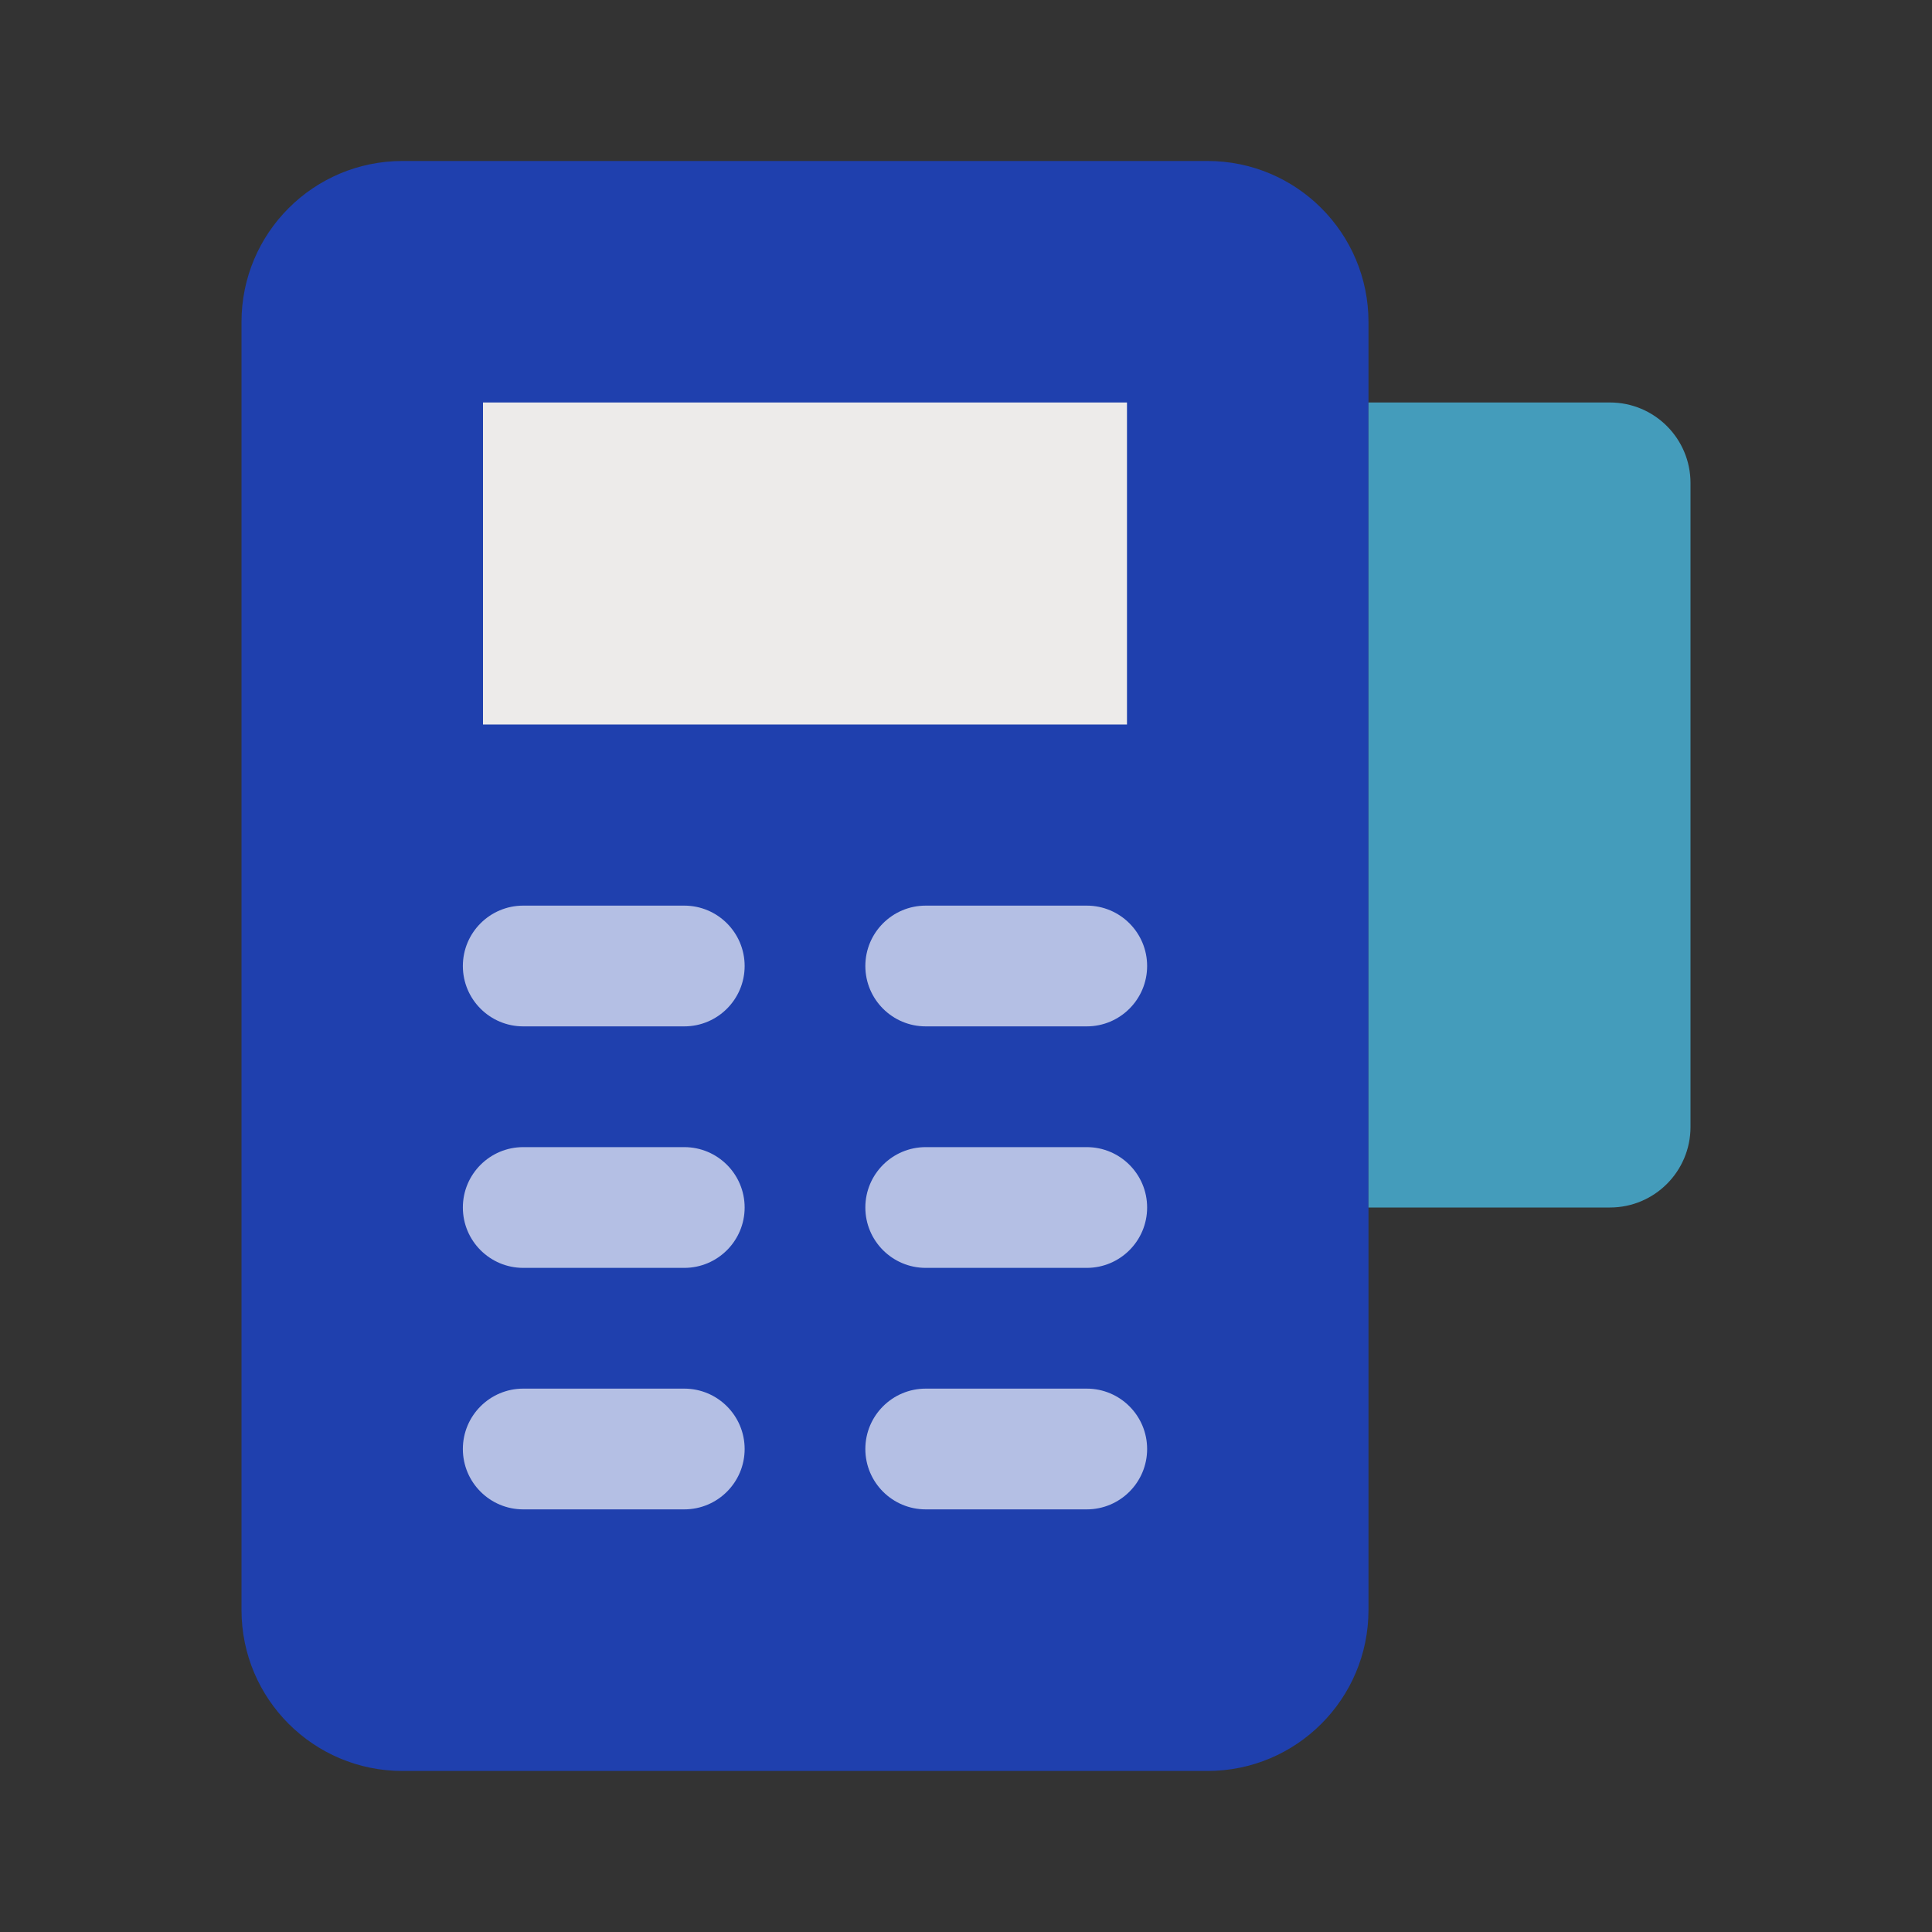 <svg width="40" height="40" viewBox="0 0 40 40" fill="none" xmlns="http://www.w3.org/2000/svg">
<rect x="0" y="0" width="40" height="40" fill="#333333" stroke="none"/>
<path d="M25 3.333H8.333C6.492 3.333 5 4.825 5 6.666V33.333C5 35.174 6.492 36.666 8.333 36.666H25C26.841 36.666 28.333 35.174 28.333 33.333V6.666C28.333 4.825 26.841 3.333 25 3.333Z" fill="#1F40AE"/>
<path d="M23.333 8.333V15H10V8.333H23.333Z" fill="#EDEBEA"/>
<path d="M28.333 8.333H33.333C34.253 8.333 35 9.08 35 10V23.333C35 24.253 34.253 25 33.333 25H28.333V8.333Z" fill="#449CBB"/>
<path d="M22.5 21.25H19.166C18.476 21.25 17.916 20.69 17.916 20C17.916 19.31 18.476 18.75 19.166 18.75H22.5C23.19 18.75 23.75 19.31 23.75 20C23.75 20.69 23.19 21.25 22.5 21.25Z" fill="#B4BFE4"/>
<path d="M14.167 21.25H10.833C10.143 21.25 9.583 20.69 9.583 20C9.583 19.31 10.143 18.75 10.833 18.75H14.167C14.857 18.75 15.417 19.31 15.417 20C15.417 20.69 14.857 21.25 14.167 21.25Z" fill="#B4BFE4"/>
<path d="M22.5 26.25H19.166C18.476 26.25 17.916 25.69 17.916 25C17.916 24.31 18.476 23.75 19.166 23.75H22.5C23.19 23.75 23.75 24.31 23.75 25C23.75 25.69 23.19 26.25 22.5 26.25Z" fill="#B4BFE4"/>
<path d="M14.167 26.25H10.833C10.143 26.25 9.583 25.69 9.583 25C9.583 24.31 10.143 23.75 10.833 23.75H14.167C14.857 23.75 15.417 24.31 15.417 25C15.417 25.69 14.857 26.25 14.167 26.25Z" fill="#B4BFE4"/>
<path d="M22.5 31.25H19.166C18.476 31.25 17.916 30.69 17.916 30C17.916 29.31 18.476 28.75 19.166 28.75H22.5C23.19 28.75 23.75 29.31 23.75 30C23.75 30.69 23.19 31.25 22.5 31.25Z" fill="#B4BFE4"/>
<path d="M14.167 31.25H10.833C10.143 31.25 9.583 30.69 9.583 30C9.583 29.31 10.143 28.75 10.833 28.75H14.167C14.857 28.75 15.417 29.31 15.417 30C15.417 30.69 14.857 31.25 14.167 31.25Z" fill="#B4BFE4"/>
</svg>
